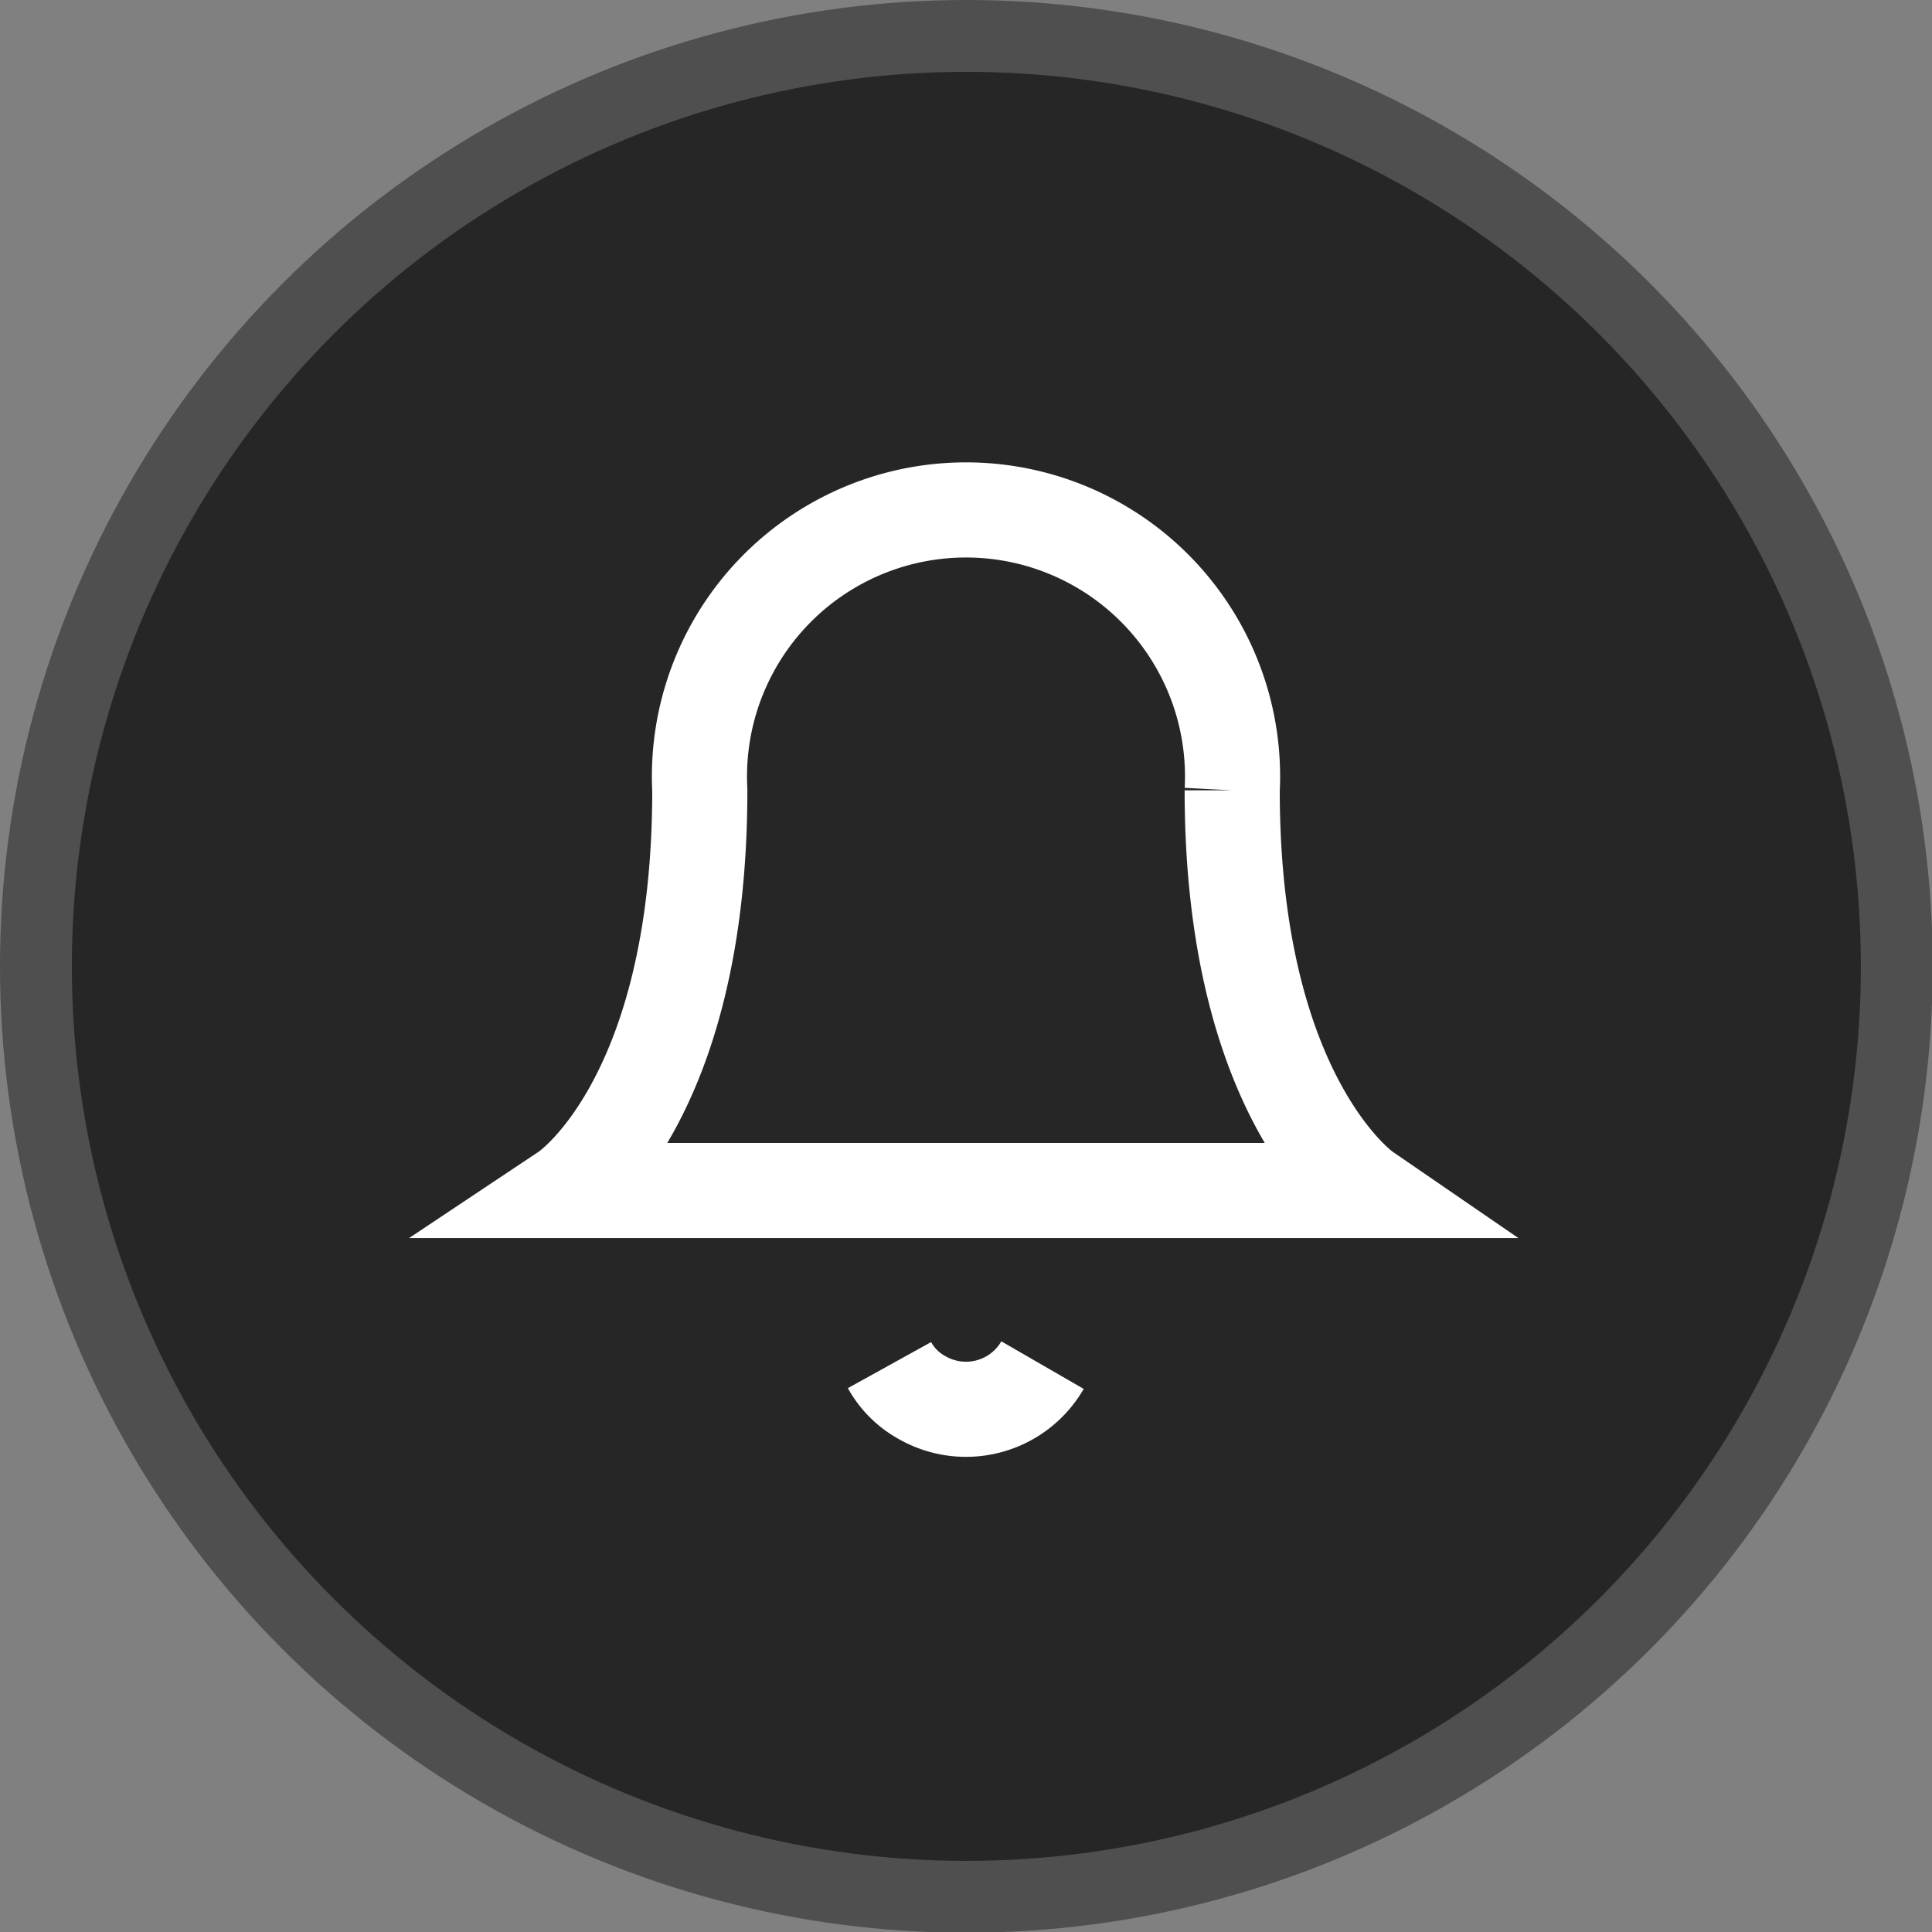 <svg xmlns="http://www.w3.org/2000/svg" viewBox="0 0 26.89 26.89"><rect x="0" y="0" width="26.89" height="26.89" fill="#808080" stroke="none"/><circle cx="13.45" cy="13.45" r="12.95" style="fill:#262626;stroke:#4f4f4f;stroke-miterlimit:10"/><path d="M17.15,11a3.71,3.71,0,1,0-7.41,0c0,4.33-1.86,5.57-1.86,5.57H19S17.15,15.3,17.15,11" style="fill:none;stroke:#fff;stroke-miterlimit:10;stroke-width:1.324px"/><path d="M14.51,19a1.23,1.23,0,0,1-1.68.45,1.15,1.15,0,0,1-.45-.45" style="fill:none;stroke:#fff;stroke-miterlimit:10;stroke-width:1.324px"/></svg>